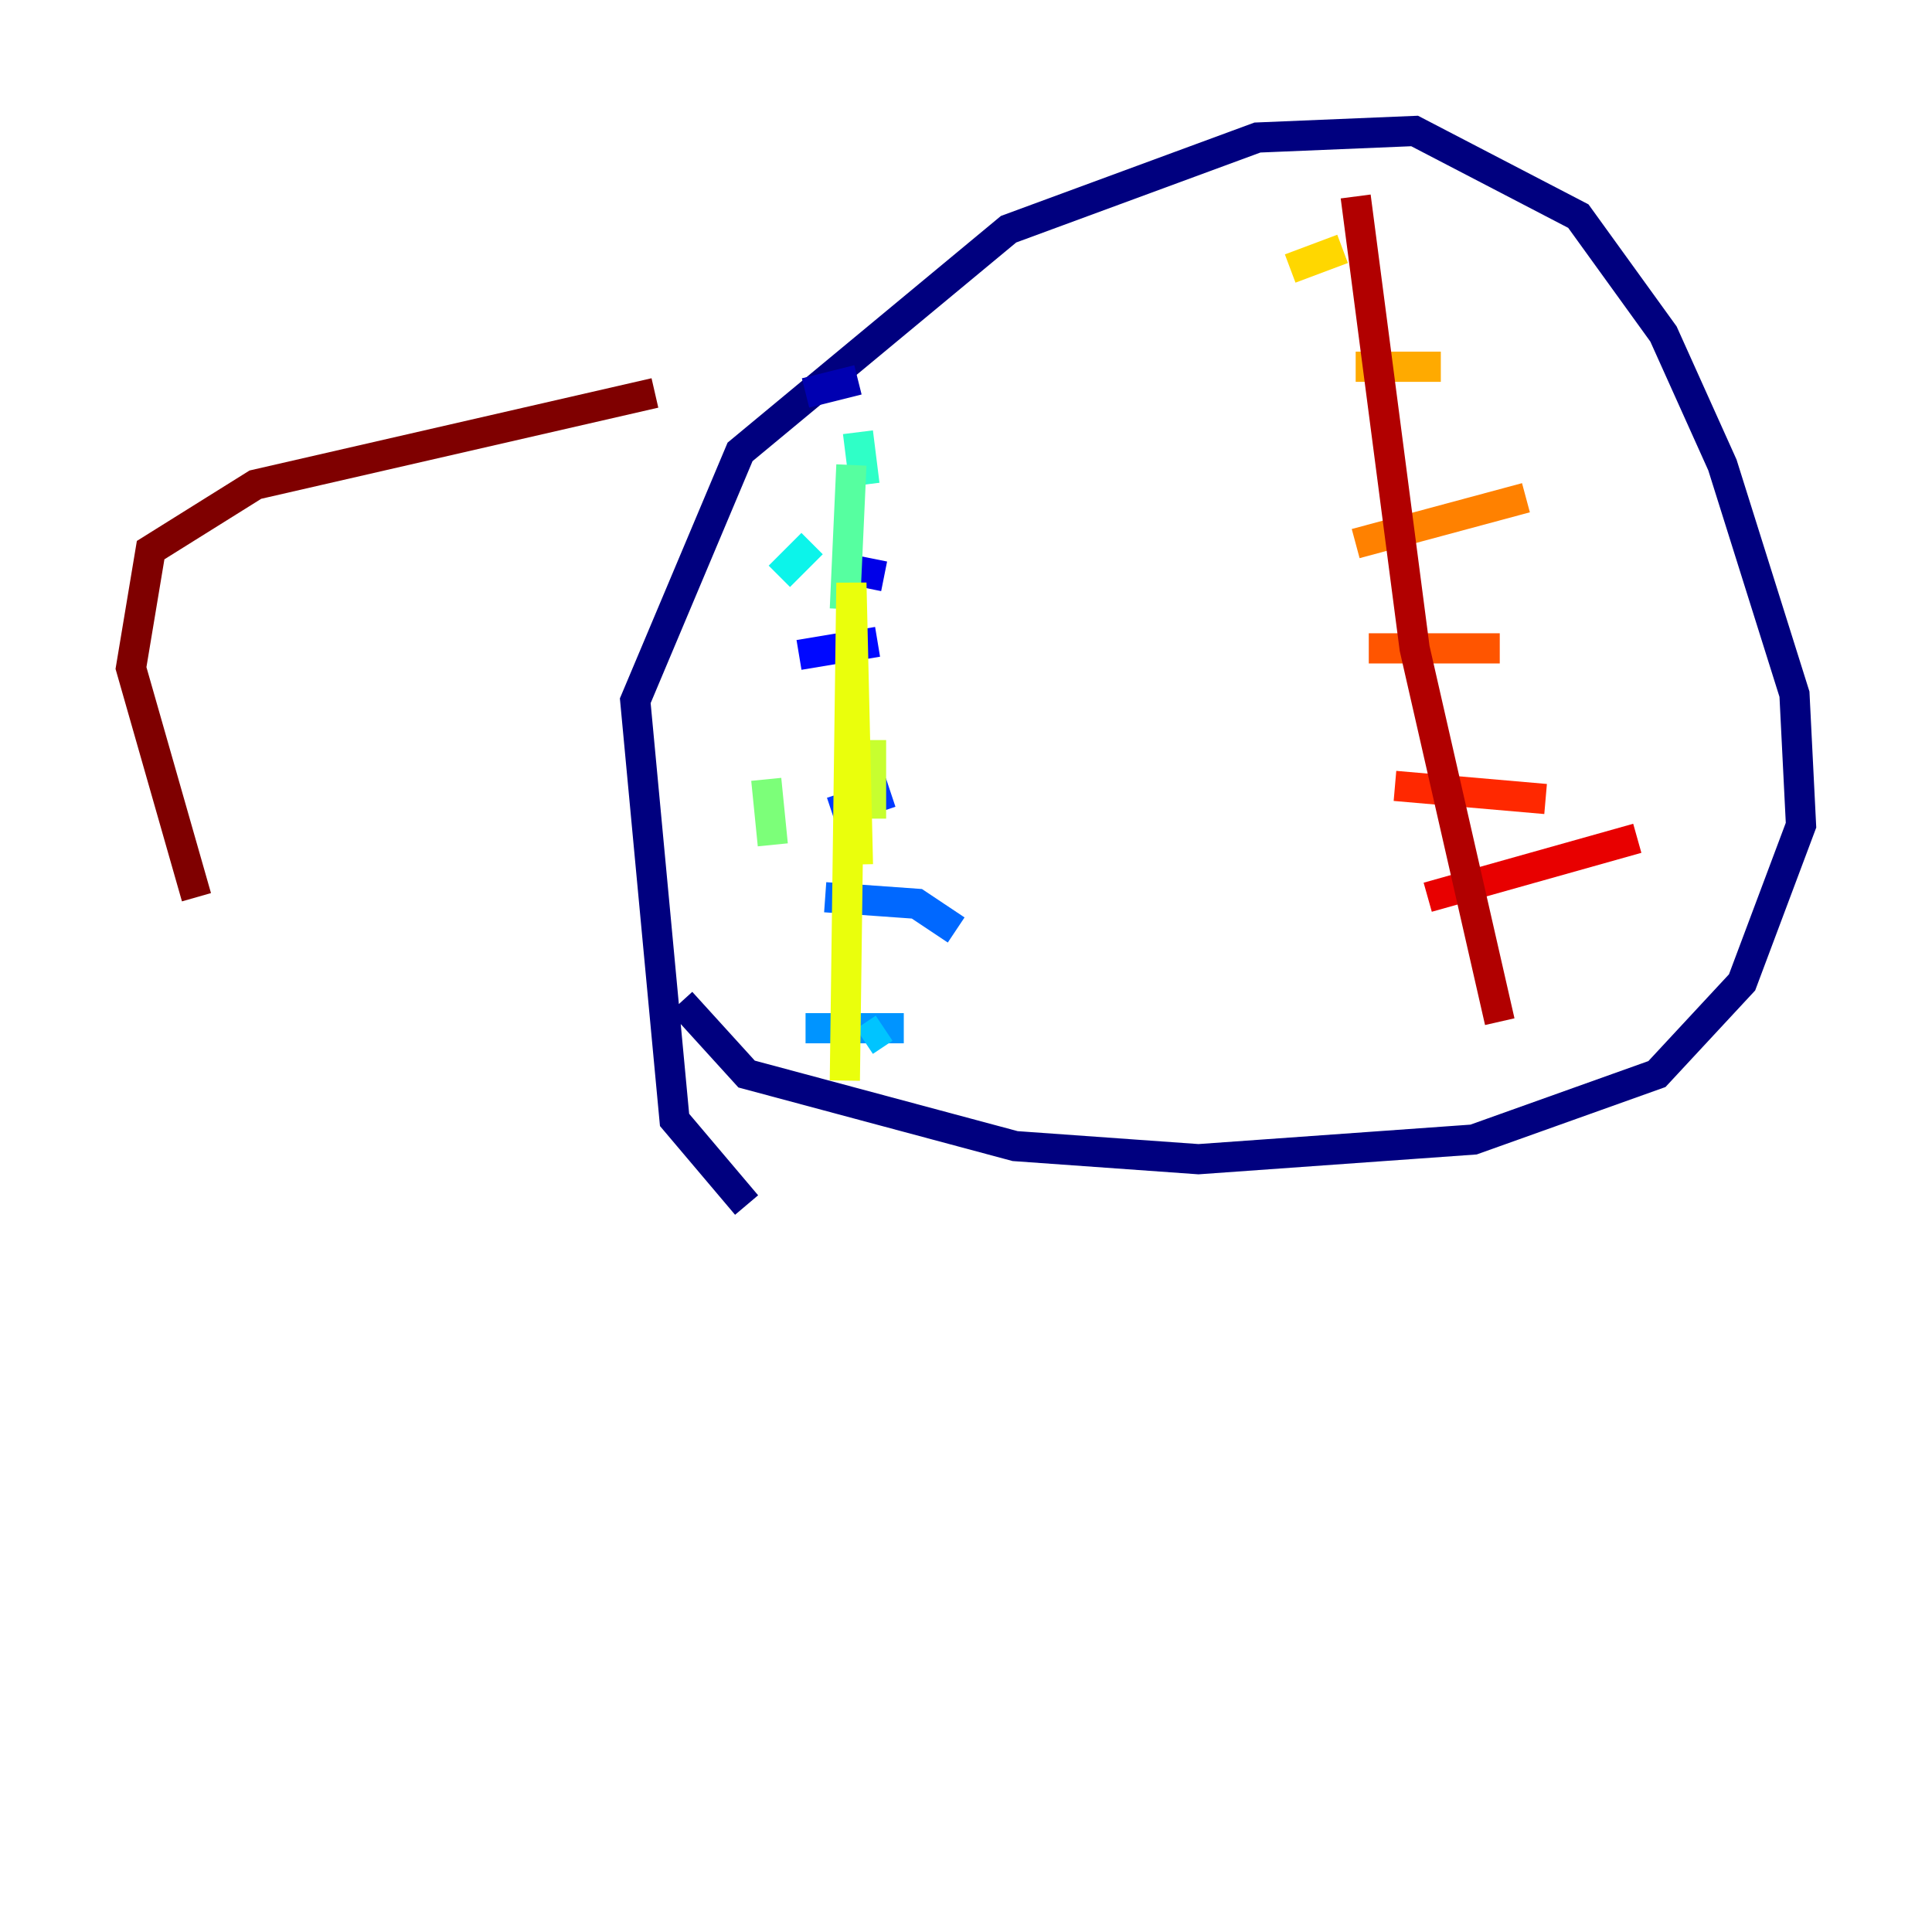 <?xml version="1.0" encoding="utf-8" ?>
<svg baseProfile="tiny" height="128" version="1.2" viewBox="0,0,128,128" width="128" xmlns="http://www.w3.org/2000/svg" xmlns:ev="http://www.w3.org/2001/xml-events" xmlns:xlink="http://www.w3.org/1999/xlink"><defs /><polyline fill="none" points="49.464,79.837 44.691,74.197 42.088,46.427 49.031,29.939 66.82,15.186 83.308,9.112 93.722,8.678 104.57,14.319 110.21,22.129 114.115,30.807 118.888,45.993 119.322,54.671 115.417,65.085 109.776,71.159 97.627,75.498 79.403,76.8 67.254,75.932 49.464,71.159 45.125,66.386" stroke="#00007f" stroke-width="2" /><polyline fill="none" points="53.37,26.034 56.841,25.166" stroke="#0000b1" stroke-width="2" /><polyline fill="none" points="56.407,37.749 58.576,38.183" stroke="#0000e8" stroke-width="2" /><polyline fill="none" points="52.936,43.39 58.142,42.522" stroke="#0008ff" stroke-width="2" /><polyline fill="none" points="55.105,53.803 59.01,52.502" stroke="#0038ff" stroke-width="2" /><polyline fill="none" points="54.671,59.444 60.746,59.878 63.349,61.614" stroke="#0068ff" stroke-width="2" /><polyline fill="none" points="53.37,68.122 59.878,68.122" stroke="#0094ff" stroke-width="2" /><polyline fill="none" points="57.275,68.99 58.576,68.122" stroke="#00c4ff" stroke-width="2" /><polyline fill="none" points="51.634,38.183 53.803,36.014" stroke="#0cf4ea" stroke-width="2" /><polyline fill="none" points="56.841,28.637 57.275,32.108" stroke="#2fffc7" stroke-width="2" /><polyline fill="none" points="56.407,30.807 55.973,40.352" stroke="#56ffa0" stroke-width="2" /><polyline fill="none" points="50.766,51.634 51.2,55.973" stroke="#7cff79" stroke-width="2" /><polyline fill="none" points="55.105,70.725 55.105,70.725" stroke="#a0ff56" stroke-width="2" /><polyline fill="none" points="57.709,49.031 57.709,54.237" stroke="#c7ff2f" stroke-width="2" /><polyline fill="none" points="56.841,57.275 56.407,38.617 55.973,71.593" stroke="#eaff0c" stroke-width="2" /><polyline fill="none" points="85.478,17.79 88.949,16.488" stroke="#ffd700" stroke-width="2" /><polyline fill="none" points="89.817,24.298 95.458,24.298" stroke="#ffaa00" stroke-width="2" /><polyline fill="none" points="89.817,36.014 101.098,32.976" stroke="#ff8100" stroke-width="2" /><polyline fill="none" points="90.685,42.956 99.363,42.956" stroke="#ff5500" stroke-width="2" /><polyline fill="none" points="92.42,52.068 102.4,52.936" stroke="#ff2800" stroke-width="2" /><polyline fill="none" points="94.59,59.444 108.475,55.539" stroke="#e80000" stroke-width="2" /><polyline fill="none" points="89.817,13.017 93.722,42.956 99.363,67.688" stroke="#b10000" stroke-width="2" /><polyline fill="none" points="43.39,26.034 16.922,32.108 9.98,36.447 8.678,44.258 13.017,59.444" stroke="#7f0000" stroke-width="2" /></svg>